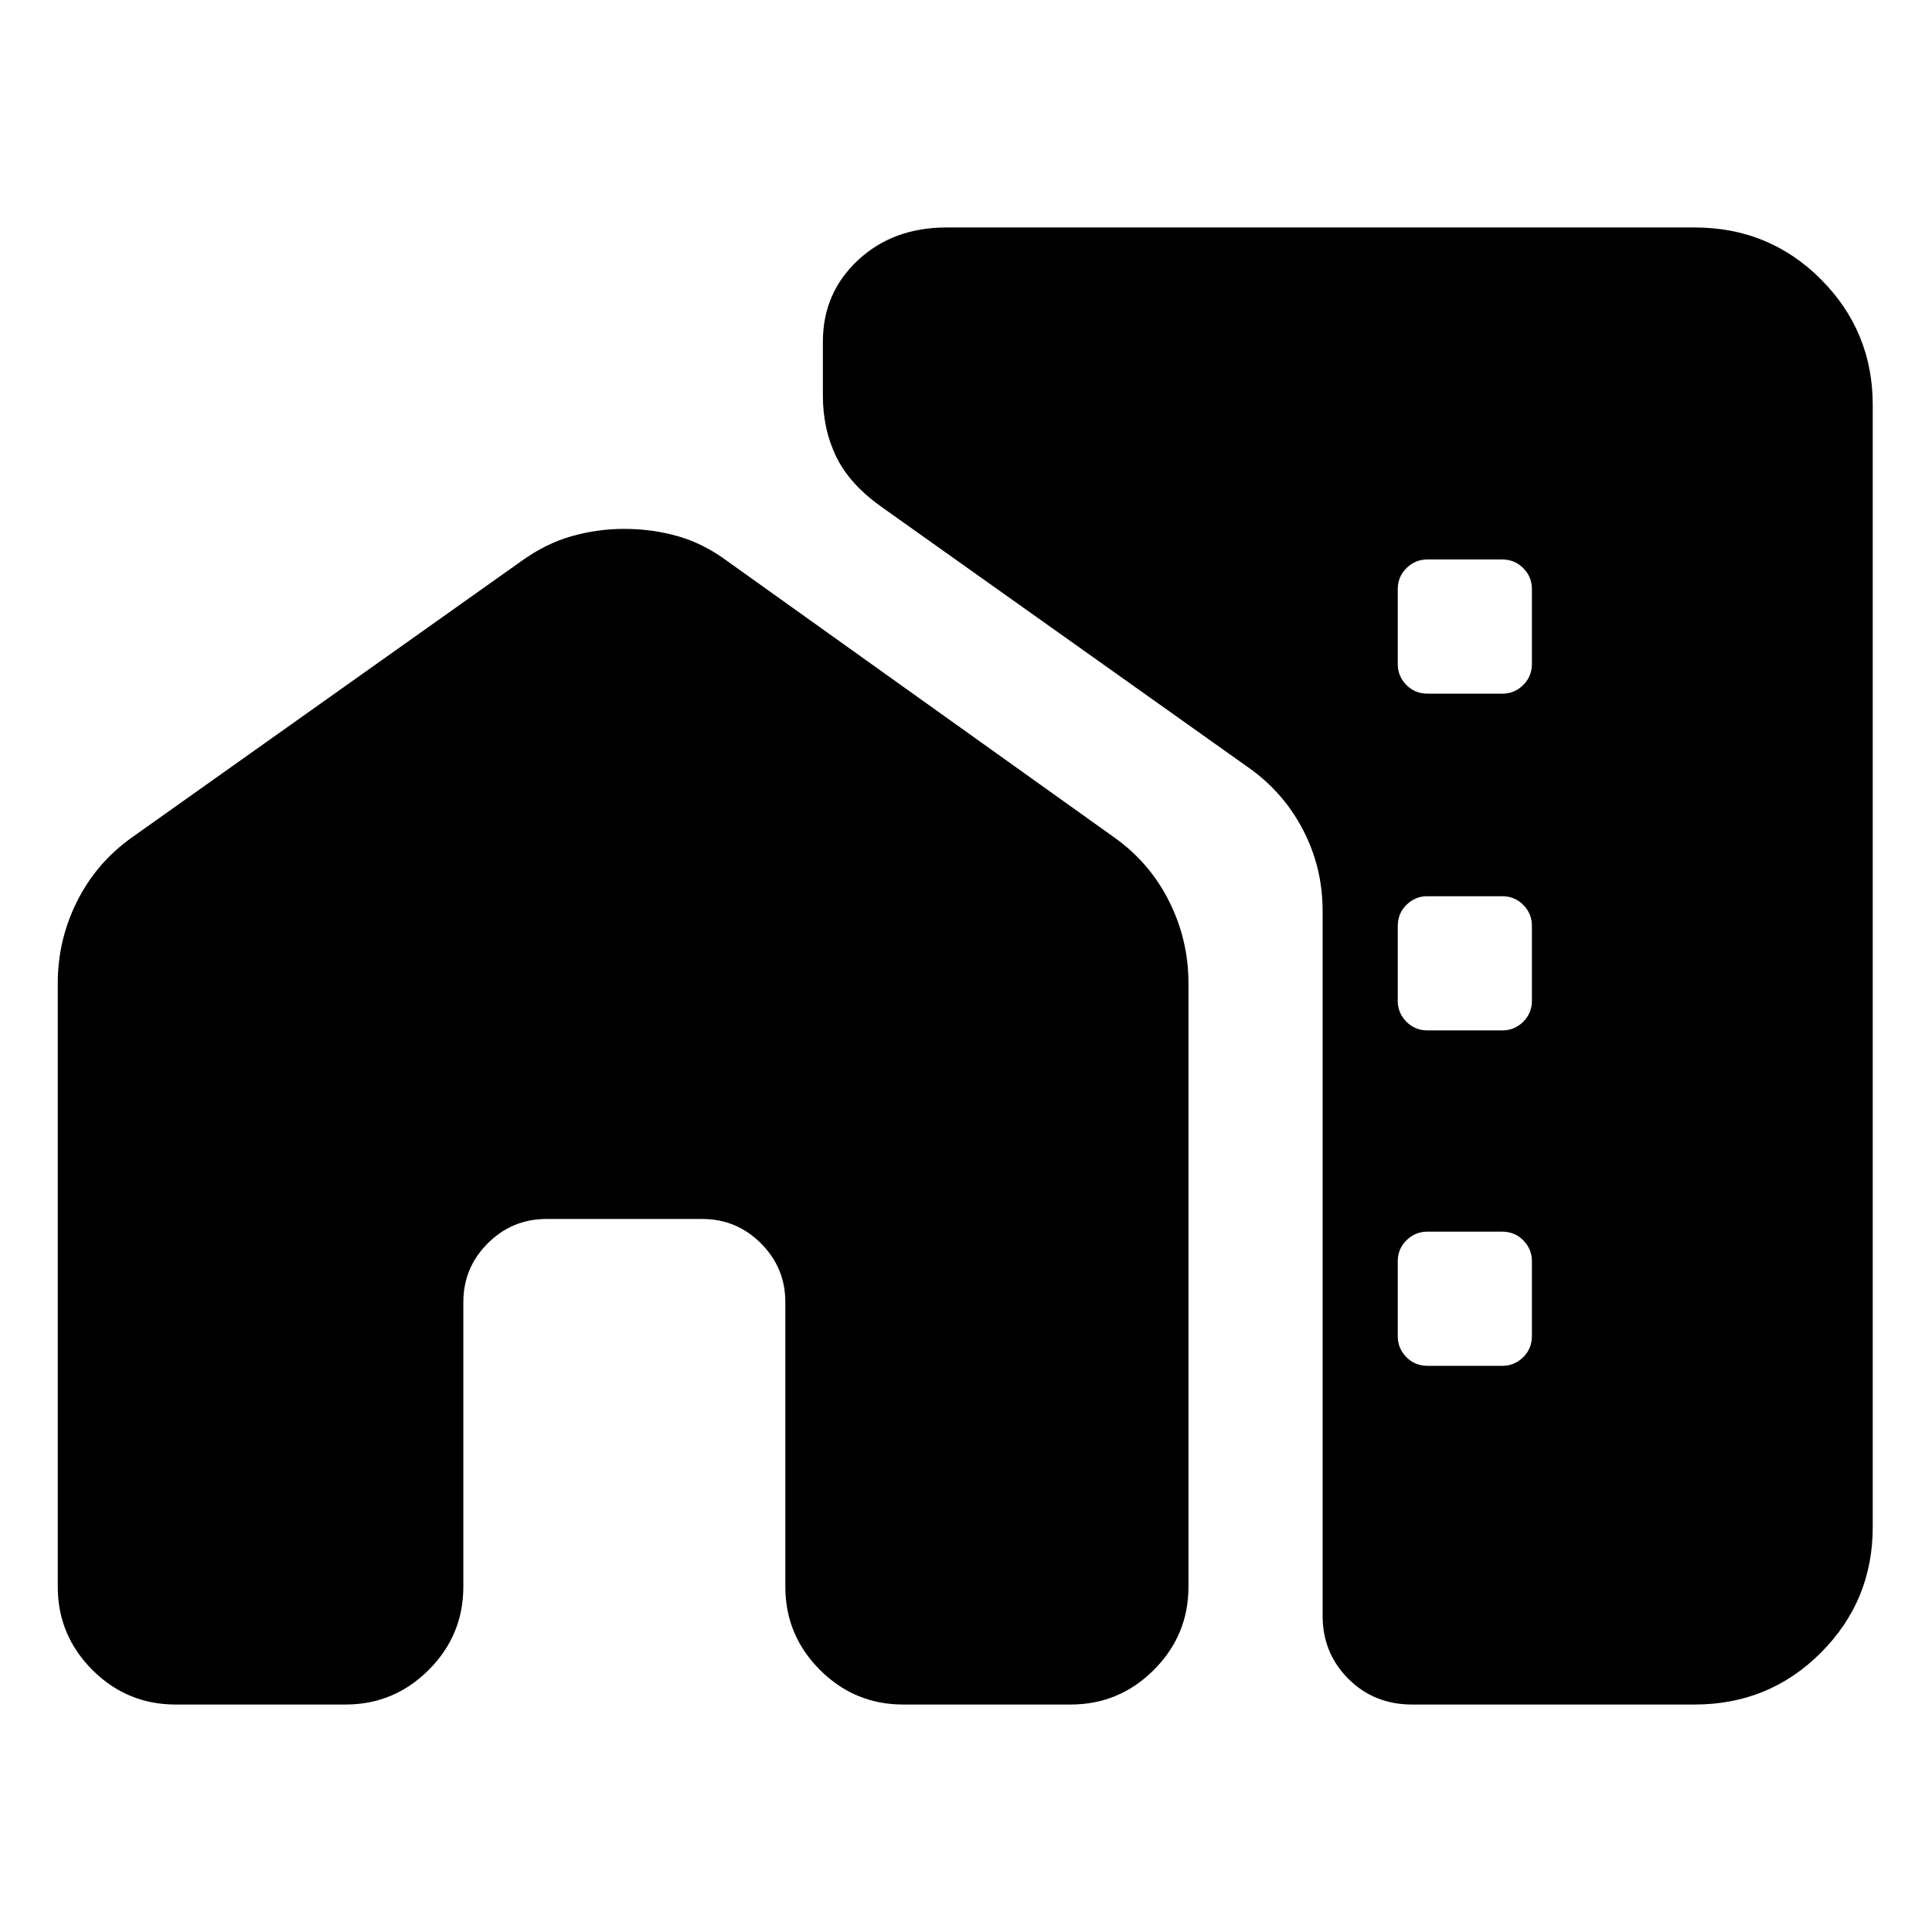 <svg xmlns="http://www.w3.org/2000/svg" height="40" viewBox="0 -960 960 960" width="40"><path d="M28.7-471.46q0-21.47 9.59-40.66 9.59-19.18 27.26-31.76L258.94-681.1q12.25-8.84 25.11-12.47 12.87-3.63 26.13-3.63 13.82 0 26.62 3.63 12.81 3.63 24.72 12.47l192.16 137.22q17.67 12.58 27.26 31.76 9.6 19.19 9.6 40.66v299.87q0 24.16-17.2 41.36t-41.37 17.2H448.8q-24.17 0-41.37-17.2-17.2-17.2-17.2-41.36v-141.4q0-17.07-12.12-29.19-12.12-12.12-29.2-12.12h-77.36q-17.07 0-29.2 12.12-12.12 12.12-12.12 29.19v141.4q0 24.16-17.2 41.36t-41.36 17.2H87.26q-24.17 0-41.37-17.2-17.19-17.2-17.19-41.36v-299.87Zm901.85-287.37v557.66q0 36.54-25.71 62.34-25.72 25.8-62.81 25.8H701.65q-18.88 0-31.66-12.78-12.79-12.79-12.79-31.29v-350.28q0-21.69-9.84-40.47-9.84-18.79-27.35-31.01L438.22-707.98q-16-11.31-22.67-25.01-6.67-13.71-6.67-30.53v-26.67q0-24.24 17.42-40.51 17.41-16.27 44.03-16.27h371.7q37.09 0 62.81 25.8 25.71 25.8 25.71 62.34Zm-221.23 143.5h37.23q5.97 0 10.31-4.27 4.34-4.26 4.34-10.52v-37.22q0-5.98-4.26-10.32-4.27-4.34-10.52-4.34h-37.23q-5.97 0-10.31 4.27-4.34 4.26-4.34 10.51v37.23q0 5.98 4.26 10.32 4.27 4.34 10.52 4.34Zm0 167.33h37.23q5.97 0 10.31-4.27 4.34-4.26 4.34-10.51v-37.23q0-5.98-4.26-10.32-4.27-4.34-10.52-4.34h-37.23q-5.97 0-10.31 4.27-4.34 4.26-4.34 10.52v37.22q0 5.98 4.26 10.32 4.27 4.34 10.52 4.34Zm0 166.67h37.23q5.97 0 10.31-4.27 4.34-4.26 4.34-10.52v-37.22q0-5.98-4.26-10.32-4.27-4.34-10.52-4.34h-37.23q-5.97 0-10.31 4.27-4.34 4.26-4.34 10.51v37.23q0 5.98 4.26 10.32 4.27 4.34 10.52 4.34Z"/></svg>